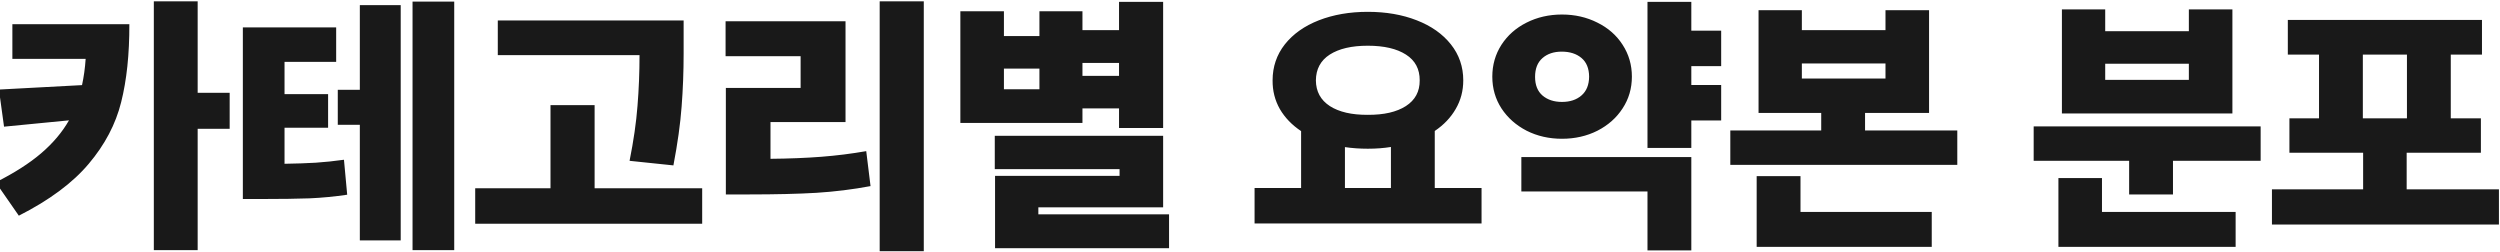 <svg width="1162" height="117" viewBox="0 0 1162 117" fill="none" xmlns="http://www.w3.org/2000/svg">
<path opacity="0.9" d="M60.125 11.25C60.167 25.167 58.896 37.25 56.312 47.5C53.771 57.708 48.75 67.25 41.25 76.125C33.792 85 22.958 93.042 8.75 100.25L-2 84.75C6.625 80.417 13.667 75.917 19.125 71.25C24.625 66.542 28.938 61.438 32.062 55.938L1.875 58.875L-0.5 41.625L38.125 39.562C38.958 35.729 39.521 31.667 39.812 27.375H5.75V11.25H60.125ZM91.875 43.125H106.75V59.875H91.875V116.25H71.5V0.625H91.875V43.125ZM156.25 28.75H132.25V43.75H152.5V59.375H132.25V76.125C137.625 76.042 142.458 75.875 146.75 75.625C151.083 75.333 155.458 74.875 159.875 74.25L161.375 90.5C155.458 91.375 149.625 91.938 143.875 92.188C138.167 92.396 130.625 92.5 121.25 92.5H112.875V12.75H156.25V28.75ZM211.125 116.25H191.75V0.75H211.125V116.25ZM186.25 111.75H167.25V58H157V41.75H167.25V2.375H186.25V111.75ZM317.75 20.25V24.75C317.75 33.292 317.438 41.562 316.812 49.562C316.229 57.521 314.958 66.625 313 76.875L292.625 74.75C294.5 65.417 295.729 56.896 296.312 49.188C296.938 41.479 297.25 33.625 297.25 25.625H231.375V9.5H317.75V20.25ZM326.375 104H220.875V87.5H255.875V48.875H276.375V87.5H326.375V104ZM429.375 116.75H408.875V0.625H429.375V116.75ZM393 56.75H358.125V73.812C366.833 73.729 374.688 73.417 381.688 72.875C388.729 72.333 395.708 71.458 402.625 70.25L404.625 86.5C396.417 88.042 388.021 89.083 379.438 89.625C370.896 90.125 360.458 90.375 348.125 90.375H337.375V40.875H372.125V26.125H337.25V9.875H393V56.75ZM540.625 59.5H520.125V50.375H503.125V57.125H446.375V5.25H466.625V16.75H483.125V5.25H503.125V14H520.125V0.875H540.625V59.5ZM540.625 96.375H482.625V99.625H543.375V115.375H462.5V81.75H520.375V78.625H462.375V63.125H540.625V96.375ZM483.125 41.5V31.875H466.625V41.5H483.125ZM520.125 35.25V29.25H503.125V35.25H520.125ZM688.625 103.875H583.125V87.375H604.75V60.938C600.5 58.104 597.208 54.688 594.875 50.688C592.583 46.646 591.458 42.208 591.5 37.375C591.5 31.042 593.396 25.458 597.188 20.625C601.021 15.792 606.292 12.062 613 9.438C619.75 6.812 627.333 5.5 635.75 5.5C644.208 5.5 651.792 6.812 658.5 9.438C665.25 12.062 670.542 15.792 674.375 20.625C678.208 25.458 680.125 31.042 680.125 37.375C680.125 42.208 678.958 46.625 676.625 50.625C674.333 54.625 671.083 58.042 666.875 60.875V87.375H688.625V103.875ZM635.75 21.25C628.25 21.25 622.354 22.625 618.062 25.375C613.812 28.125 611.667 32.125 611.625 37.375C611.667 42.542 613.833 46.521 618.125 49.312C622.417 52.062 628.292 53.417 635.75 53.375C643.25 53.417 649.146 52.062 653.438 49.312C657.771 46.521 659.917 42.542 659.875 37.375C659.917 32.125 657.792 28.125 653.5 25.375C649.208 22.625 643.292 21.25 635.75 21.25ZM646.5 87.375V68.312C643.208 68.854 639.625 69.125 635.75 69.125C632.042 69.125 628.5 68.875 625.125 68.375V87.375H646.5ZM800 30.75H786.125V39.5H800V56H786.125V68.75H765.75V0.875H786.125V14.25H800V30.75ZM786.125 116.375H765.75V89H707.125V73H786.125V116.375ZM726 6.75C732 6.75 737.479 8 742.438 10.5C747.438 12.958 751.354 16.396 754.188 20.812C757.062 25.229 758.5 30.167 758.5 35.625C758.5 41.083 757.062 46 754.188 50.375C751.354 54.75 747.458 58.208 742.5 60.75C737.542 63.25 732.042 64.5 726 64.5C720 64.5 714.521 63.25 709.562 60.75C704.646 58.208 700.75 54.75 697.875 50.375C695.042 46 693.625 41.083 693.625 35.625C693.625 30.167 695.042 25.229 697.875 20.812C700.75 16.396 704.646 12.958 709.562 10.5C714.521 8 720 6.75 726 6.75ZM725.875 24C722.208 24 719.229 25 716.938 27C714.646 29 713.5 31.917 713.5 35.75C713.5 39.542 714.667 42.438 717 44.438C719.333 46.396 722.333 47.375 726 47.375C729.75 47.375 732.771 46.375 735.062 44.375C737.396 42.375 738.583 39.458 738.625 35.625C738.583 31.792 737.396 28.896 735.062 26.938C732.729 24.979 729.667 24 725.875 24ZM837.5 14H876.375V4.75H896.625V52.5H866.875V60.625H909.75V76.625H804.25V60.625H846.5V52.5H817.375V4.75H837.5V14ZM876.375 36.5V29.5H837.5V36.5H876.375ZM897.875 114.75H816.5V81.875H836.875V98.5H897.875V114.75ZM1050.75 74.75H1010V90.375H989.625V74.75H945.25V58.75H1050.75V74.75ZM1039.12 114.75H956.75V82.75H977V98.5H1039.12V114.75ZM978.5 14.5H1017.38V4.375H1037.62V52.75H958.375V4.375H978.5V14.5ZM1017.38 37.125V29.625H978.5V37.125H1017.38ZM1161.5 104.375H1056V88H1098.38V71H1064.12V55H1077.88V25.375H1063.38V9.25H1153.62V25.375H1139.12V55H1153.12V71H1118.62V88H1161.5V104.375ZM1118.75 55V25.375H1098.25V55H1118.75Z" fill="black"/>
</svg>
